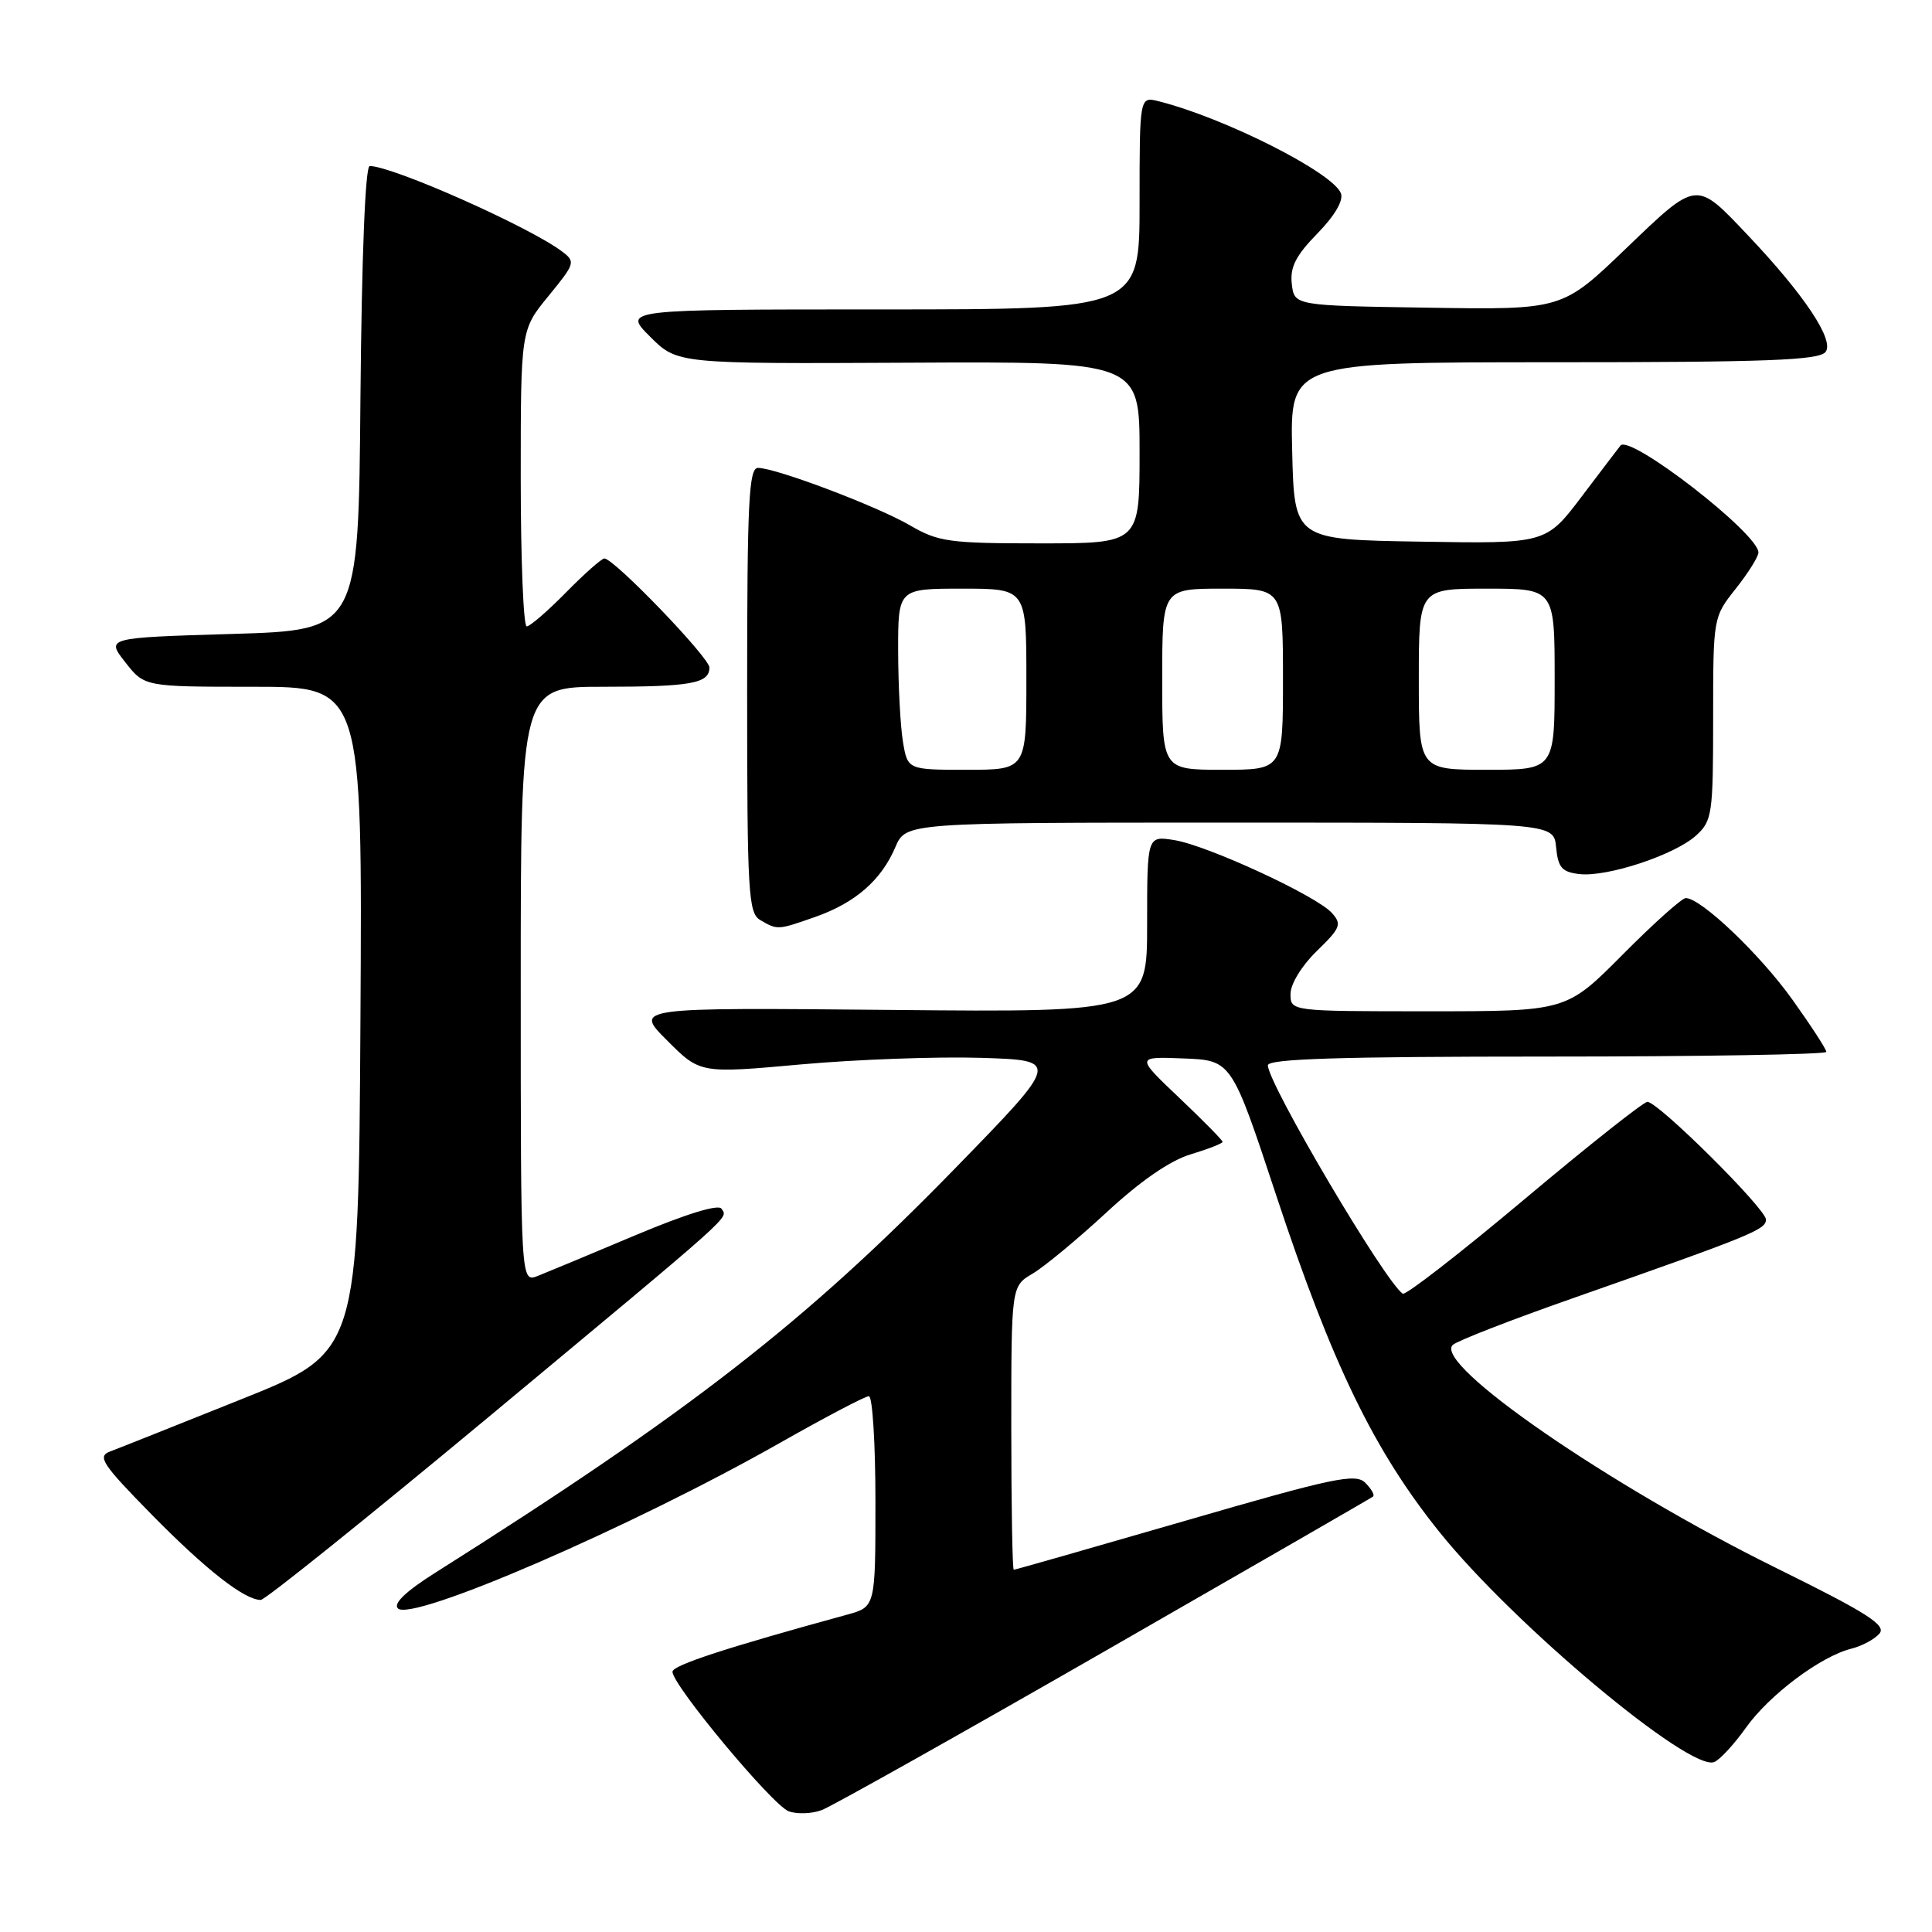 <?xml version="1.0" encoding="UTF-8" standalone="no"?>
<!DOCTYPE svg PUBLIC "-//W3C//DTD SVG 1.1//EN" "http://www.w3.org/Graphics/SVG/1.1/DTD/svg11.dtd" >
<svg xmlns="http://www.w3.org/2000/svg" xmlns:xlink="http://www.w3.org/1999/xlink" version="1.1" viewBox="0 0 256 256">
 <g >
 <path fill="currentColor"
d=" M 146.40 218.79 C 165.71 207.71 181.70 198.49 181.94 198.30 C 182.18 198.11 181.72 197.29 180.91 196.48 C 179.62 195.19 176.75 195.79 157.06 201.51 C 144.74 205.08 134.52 208.00 134.33 208.00 C 134.15 208.00 134.00 199.55 134.00 189.22 C 134.00 170.43 134.00 170.43 136.83 168.76 C 138.39 167.84 142.79 164.19 146.62 160.65 C 151.12 156.48 155.06 153.76 157.79 152.95 C 160.10 152.25 162.00 151.51 162.00 151.30 C 162.00 151.09 159.41 148.46 156.25 145.46 C 150.50 140.00 150.50 140.00 156.84 140.25 C 163.19 140.50 163.19 140.50 169.12 158.44 C 176.51 180.76 182.07 192.23 190.75 203.02 C 200.59 215.27 223.90 234.77 227.14 233.48 C 227.89 233.18 229.76 231.15 231.31 228.98 C 234.40 224.61 241.23 219.48 245.31 218.46 C 246.74 218.10 248.43 217.19 249.05 216.44 C 249.96 215.34 247.35 213.68 235.34 207.76 C 213.21 196.84 189.86 180.74 192.50 178.21 C 193.05 177.68 200.25 174.88 208.50 171.99 C 232.17 163.68 234.00 162.93 234.00 161.60 C 234.00 160.18 219.72 146.00 218.29 146.00 C 217.78 146.00 210.43 151.82 201.97 158.93 C 193.50 166.04 186.26 171.66 185.88 171.42 C 183.63 170.03 168.00 143.58 168.00 141.16 C 168.00 140.30 177.51 140.00 205.00 140.00 C 225.35 140.00 242.00 139.72 242.00 139.38 C 242.00 139.03 239.97 135.91 237.49 132.44 C 233.23 126.47 225.39 119.00 223.37 119.00 C 222.86 119.00 219.10 122.37 215.00 126.50 C 207.55 134.00 207.55 134.00 189.28 134.00 C 171.00 134.00 171.00 134.00 171.00 131.70 C 171.00 130.38 172.49 127.95 174.49 126.01 C 177.64 122.95 177.83 122.47 176.47 120.96 C 174.40 118.68 160.04 112.04 155.61 111.32 C 152.00 110.74 152.00 110.74 152.00 122.44 C 152.00 134.14 152.00 134.14 118.01 133.82 C 84.02 133.50 84.02 133.50 88.40 137.87 C 92.77 142.25 92.77 142.25 106.14 141.04 C 113.49 140.38 124.22 139.99 130.00 140.17 C 140.50 140.50 140.50 140.50 126.50 154.87 C 106.70 175.20 91.36 187.13 57.62 208.43 C 53.78 210.86 52.08 212.48 52.72 213.12 C 54.56 214.96 83.82 202.28 103.38 191.17 C 109.36 187.78 114.65 185.00 115.13 185.00 C 115.61 185.00 116.00 191.28 116.00 198.96 C 116.00 212.92 116.00 212.92 112.25 213.95 C 96.32 218.31 89.17 220.64 89.11 221.50 C 88.99 223.15 102.34 239.19 104.50 240.00 C 105.60 240.41 107.58 240.34 108.90 239.84 C 110.22 239.34 127.10 229.87 146.40 218.79 Z  M 64.55 187.92 C 98.02 160.07 96.42 161.50 95.60 160.16 C 95.21 159.53 90.89 160.86 84.23 163.66 C 78.33 166.15 72.49 168.58 71.25 169.07 C 69.00 169.95 69.00 169.95 69.00 130.48 C 69.00 91.00 69.00 91.00 79.92 91.00 C 91.58 91.00 94.00 90.56 94.00 88.45 C 94.00 87.13 81.36 74.00 80.08 74.00 C 79.72 74.00 77.43 76.03 75.00 78.50 C 72.57 80.97 70.23 83.00 69.79 83.00 C 69.36 83.00 69.00 74.16 69.00 63.35 C 69.00 43.71 69.00 43.71 72.68 39.22 C 76.23 34.88 76.29 34.68 74.43 33.29 C 70.07 30.02 52.00 22.00 48.99 22.00 C 48.40 22.00 47.93 33.89 47.76 52.75 C 47.50 83.50 47.50 83.50 30.78 84.00 C 14.05 84.50 14.05 84.50 16.60 87.75 C 19.14 91.00 19.14 91.00 33.58 91.00 C 48.02 91.00 48.02 91.00 47.76 135.10 C 47.50 179.19 47.50 179.19 32.00 185.40 C 23.47 188.82 15.63 191.94 14.56 192.34 C 12.87 192.99 13.55 194.02 20.06 200.65 C 27.26 207.98 32.38 211.99 34.55 212.00 C 35.12 212.00 48.62 201.16 64.55 187.92 Z  M 108.10 121.47 C 113.35 119.61 116.79 116.61 118.64 112.25 C 120.03 109.00 120.03 109.00 162.95 109.00 C 205.87 109.00 205.87 109.00 206.19 112.25 C 206.45 114.97 206.96 115.55 209.28 115.82 C 212.96 116.24 221.92 113.28 224.75 110.70 C 226.87 108.77 227.00 107.88 227.00 95.22 C 227.00 81.80 227.00 81.78 230.00 78.00 C 231.65 75.92 233.00 73.76 233.00 73.21 C 233.00 70.69 215.95 57.49 214.72 59.04 C 214.52 59.29 212.21 62.32 209.60 65.77 C 204.85 72.05 204.85 72.05 188.17 71.77 C 171.50 71.50 171.50 71.50 171.22 59.75 C 170.94 48.00 170.94 48.00 205.85 48.00 C 233.99 48.00 240.97 47.74 241.88 46.65 C 243.13 45.14 239.12 39.10 231.60 31.17 C 224.66 23.85 224.95 23.82 215.43 32.95 C 207.00 41.05 207.00 41.05 189.25 40.77 C 171.50 40.50 171.50 40.50 171.17 37.62 C 170.92 35.40 171.69 33.88 174.56 30.94 C 176.85 28.60 178.04 26.56 177.68 25.62 C 176.63 22.87 162.26 15.61 153.54 13.42 C 151.00 12.78 151.00 12.78 151.00 26.89 C 151.00 41.00 151.00 41.00 116.77 41.00 C 82.53 41.00 82.53 41.00 86.14 44.61 C 89.75 48.21 89.75 48.21 120.37 48.06 C 151.00 47.90 151.00 47.90 151.00 59.95 C 151.00 72.00 151.00 72.00 137.84 72.00 C 125.79 72.00 124.33 71.80 120.59 69.62 C 116.19 67.06 102.80 62.00 100.44 62.00 C 99.22 62.00 99.00 66.48 99.00 91.45 C 99.00 118.44 99.15 120.99 100.75 121.92 C 103.04 123.25 103.03 123.25 108.10 121.47 Z  M 119.64 98.25 C 119.30 96.19 119.02 90.79 119.01 86.25 C 119.00 78.00 119.00 78.00 127.50 78.00 C 136.00 78.00 136.00 78.00 136.00 90.00 C 136.00 102.00 136.00 102.00 128.13 102.00 C 120.26 102.00 120.26 102.00 119.64 98.25 Z  M 154.00 90.00 C 154.00 78.00 154.00 78.00 162.00 78.00 C 170.00 78.00 170.00 78.00 170.00 90.00 C 170.00 102.00 170.00 102.00 162.00 102.00 C 154.00 102.00 154.00 102.00 154.00 90.00 Z  M 188.00 90.00 C 188.00 78.00 188.00 78.00 197.00 78.00 C 206.00 78.00 206.00 78.00 206.00 90.00 C 206.00 102.00 206.00 102.00 197.00 102.00 C 188.00 102.00 188.00 102.00 188.00 90.00 Z "/>
</g>
</svg>